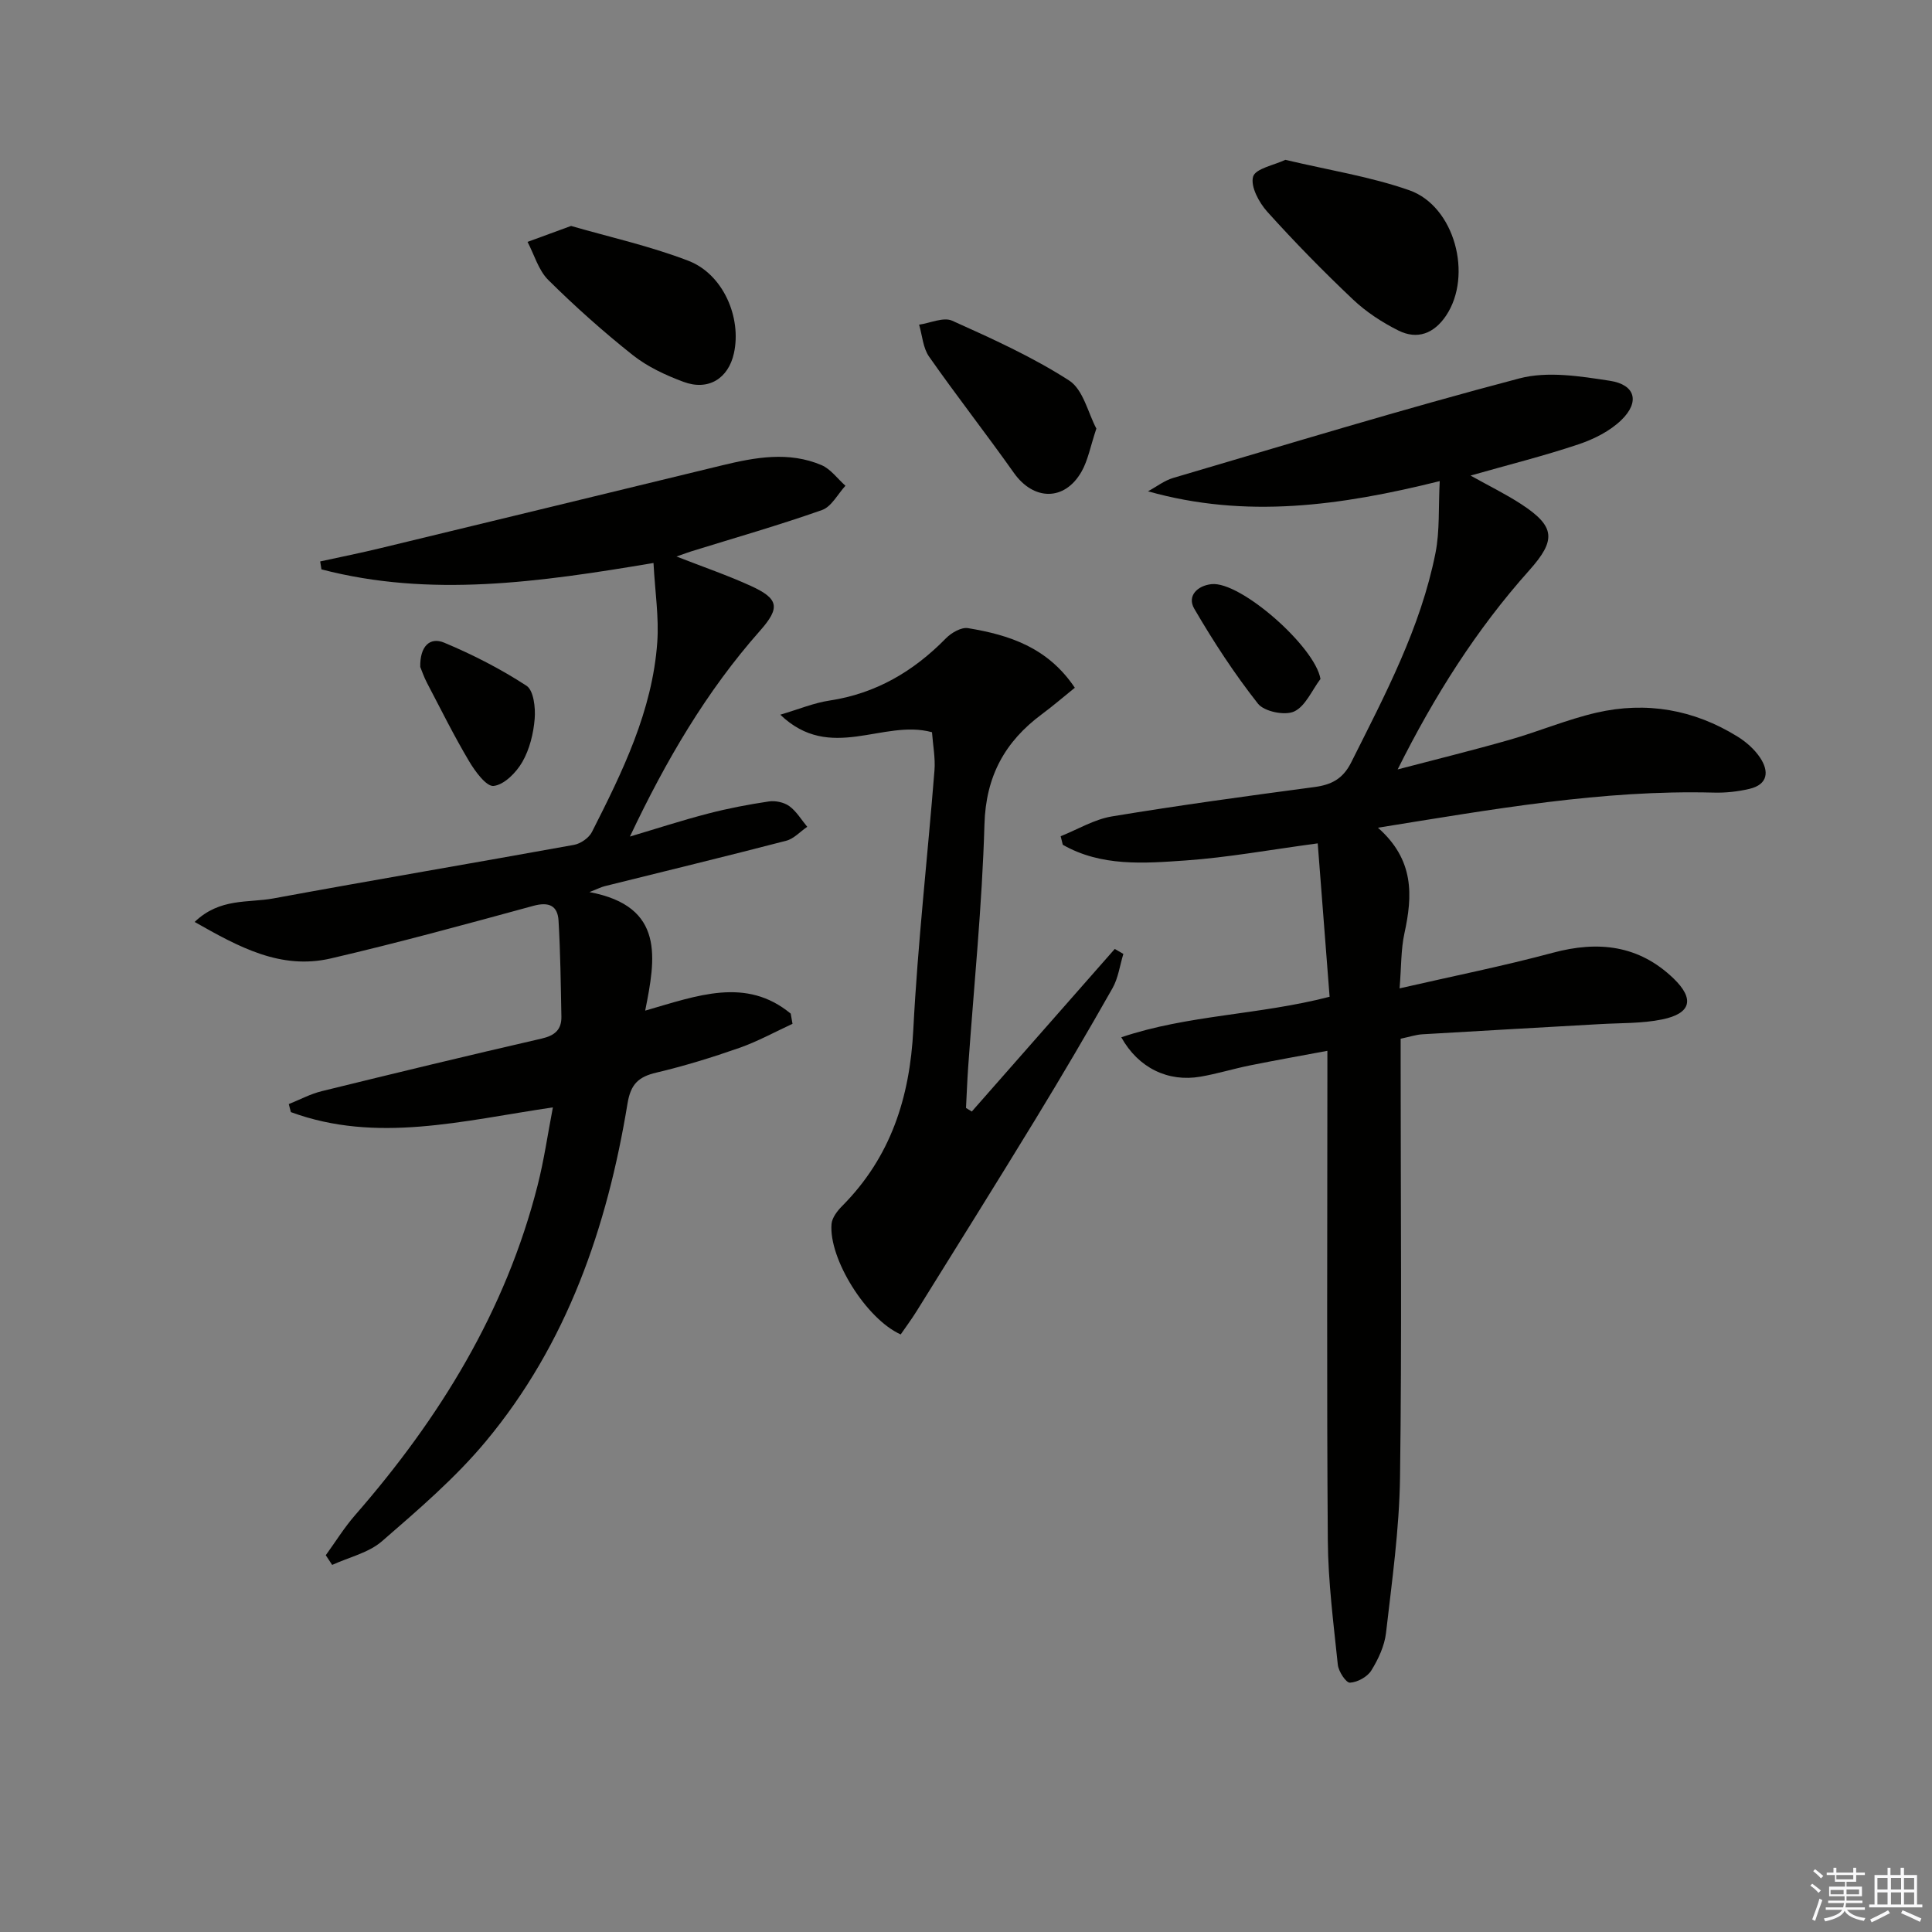 <svg enable-background="new 0 0 400 400" viewBox="0 0 400 400" xmlns="http://www.w3.org/2000/svg"><rect x="0" y="0" width="400" height="400" fill="#808080" stroke="none"/><g fill="#010100"><path d="m285.29 171.37c7.55 6.66 7.19 14.05 5.48 21.87-.73 3.33-.63 6.85-1 11.39 11.17-2.56 21.53-4.63 31.72-7.37 9.41-2.53 17.81-1.59 24.99 5.31 4.41 4.25 3.66 7.26-2.34 8.49-4.18.86-8.56.72-12.86.97-12.27.71-24.54 1.37-36.81 2.11-1.31.08-2.59.52-4.48.91v5.35c0 28.49.26 56.99-.13 85.48-.15 10.75-1.67 21.49-2.9 32.19-.31 2.69-1.59 5.44-3.04 7.78-.82 1.33-2.87 2.45-4.43 2.53-.81.04-2.37-2.33-2.51-3.72-.89-8.58-2.01-17.18-2.07-25.79-.24-31.66-.09-63.32-.09-94.97 0-1.8 0-3.6 0-6.34-5.77 1.08-10.93 1.99-16.06 3.03-3.42.69-6.77 1.73-10.2 2.32-6.7 1.16-12.86-1.77-16.41-8.15 13.83-4.67 28.43-4.59 43.13-8.39-.82-10.63-1.65-21.25-2.46-31.76-10 1.34-18.64 2.93-27.35 3.54-8.62.6-17.48 1.3-25.43-3.25-.15-.59-.29-1.18-.44-1.77 3.53-1.41 6.95-3.49 10.61-4.1 13.91-2.3 27.88-4.21 41.86-6.07 3.59-.47 5.97-1.69 7.69-5.13 7-13.98 14.36-27.83 17.44-43.33.91-4.58.59-9.4.88-14.89-20.59 5.12-40.14 7.82-60.4 2.11 1.74-.94 3.37-2.22 5.22-2.77 23.86-7.02 47.65-14.29 71.69-20.61 5.83-1.53 12.58-.45 18.74.5 5.25.81 6.21 4.36 2.38 8.1-2.38 2.32-5.72 3.99-8.92 5.06-7.05 2.37-14.28 4.17-22.33 6.46 3.95 2.21 7.36 3.87 10.51 5.93 7.05 4.61 7.25 7.42 1.64 13.7-10.91 12.2-19.61 25.93-27.24 41.21 7.72-2.03 15.47-3.93 23.14-6.12 6.06-1.73 11.92-4.22 18.03-5.63 10.3-2.37 20.16-.65 29.18 4.94 1.8 1.11 3.53 2.64 4.69 4.38 1.88 2.81 1.66 5.55-2.22 6.46-2.39.56-4.92.84-7.38.77-23.05-.6-45.62 3.43-69.52 7.27z"/><path d="m67.45 321.99c2-2.76 3.81-5.7 6.04-8.26 17.51-20.07 31.2-42.26 37.82-68.33 1.33-5.22 2.09-10.59 3.16-16.13-18.75 2.76-36.48 7.51-54.25.98-.14-.55-.29-1.11-.43-1.66 2.27-.91 4.48-2.1 6.84-2.68 15.14-3.72 30.3-7.39 45.5-10.88 2.74-.63 4.16-1.85 4.1-4.58-.13-6.61-.2-13.23-.59-19.82-.18-3.1-1.96-3.97-5.2-3.09-13.93 3.8-27.87 7.62-41.93 10.89-10.41 2.42-19.09-2.38-28.21-7.55 5.21-5.02 11.09-3.91 16.3-4.87 20.72-3.82 41.5-7.33 62.24-11.09 1.38-.25 3.09-1.44 3.71-2.66 6.32-12.46 12.52-25.06 13.53-39.29.37-5.16-.46-10.4-.78-16.41-23.66 3.98-46.22 7.2-68.75 1.32-.09-.55-.17-1.09-.26-1.64 4.22-.92 8.45-1.77 12.65-2.79 23.53-5.68 47.06-11.4 70.58-17.11 6.86-1.66 13.79-2.93 20.57-.04 1.91.82 3.31 2.82 4.95 4.27-1.6 1.73-2.89 4.34-4.86 5.03-8.9 3.14-18 5.74-27.02 8.54-.77.24-1.53.53-3.1 1.08 5.61 2.19 10.61 3.9 15.4 6.09 5.77 2.64 6.13 4.49 1.9 9.27-11.11 12.55-19.49 26.87-26.94 42.62 5.38-1.6 10.72-3.34 16.15-4.75 4.15-1.08 8.38-1.89 12.62-2.52 1.36-.2 3.15.18 4.24.98 1.48 1.08 2.49 2.82 3.7 4.27-1.44.98-2.75 2.46-4.33 2.88-12.5 3.25-25.06 6.29-37.59 9.41-.74.18-1.43.55-3.17 1.23 15.73 2.94 13.67 13.8 11.54 24.54 10.82-3.12 20.88-7.02 30.13.62.12.7.24 1.4.37 2.11-3.66 1.69-7.23 3.66-11.02 4.99-5.63 1.97-11.36 3.74-17.16 5.11-3.7.87-5.32 2.37-5.98 6.4-4.21 25.6-12.49 49.71-29.32 69.93-6.33 7.61-14.01 14.18-21.52 20.7-2.77 2.4-6.84 3.31-10.31 4.9-.43-.66-.87-1.34-1.32-2.01z"/><path d="m201.2 230.13c9.87-11.22 19.73-22.44 29.6-33.66.59.34 1.18.69 1.78 1.03-.73 2.37-1.05 4.97-2.24 7.08-5.16 9.11-10.47 18.14-15.92 27.08-8.13 13.33-16.42 26.57-24.66 39.83-1.04 1.67-2.22 3.24-3.28 4.79-7.12-3.18-14.92-15.67-14.32-22.87.11-1.3 1.2-2.71 2.19-3.71 10.06-10.12 14.02-22.44 14.74-36.52.92-17.91 2.96-35.76 4.38-53.64.21-2.6-.32-5.26-.51-7.94-10.14-2.79-21.02 6.35-31.41-3.63 3.89-1.15 6.96-2.44 10.15-2.92 9.63-1.45 17.43-6.04 24.15-12.9 1.12-1.14 3.17-2.33 4.56-2.1 8.49 1.4 16.5 3.96 22.12 12.34-2.28 1.84-4.48 3.74-6.8 5.46-7.69 5.7-11.63 12.86-11.91 22.85-.48 16.76-2.19 33.49-3.37 50.23-.2 2.82-.3 5.64-.45 8.46.39.25.8.5 1.2.74z"/><path d="m266.12 33.09c9 2.14 17.59 3.47 25.66 6.3 9.4 3.3 13.18 17.63 7.62 25.95-2.48 3.7-5.93 5.06-9.88 3.09-3.36-1.68-6.65-3.83-9.37-6.4-6.16-5.83-12.11-11.9-17.78-18.2-1.72-1.91-3.5-5.24-2.93-7.25.47-1.68 4.37-2.39 6.68-3.49z"/><path d="m118.23 46.78c7.92 2.29 16.34 4.15 24.31 7.22 7.19 2.77 11.04 11.75 9.41 19.14-1.15 5.23-5.3 7.83-10.43 5.92-3.69-1.37-7.44-3.11-10.5-5.53-6.11-4.85-11.97-10.08-17.51-15.57-2.03-2.02-2.89-5.22-4.29-7.88 2.69-.98 5.38-1.96 9.01-3.3z"/><path d="m226.99 88.73c-1.24 3.71-1.73 6.57-3.08 8.93-3.51 6.14-9.92 6.01-14 .24-5.74-8.11-11.87-15.94-17.56-24.07-1.26-1.8-1.4-4.38-2.06-6.61 2.31-.33 5.05-1.63 6.85-.82 8.27 3.72 16.62 7.49 24.21 12.38 2.93 1.88 3.93 6.76 5.64 9.95z"/><path d="m87.01 138.08c-.09-4.29 2-6.26 4.96-5.02 5.91 2.47 11.68 5.43 17.04 8.92 1.47.96 1.88 4.54 1.69 6.83-.25 3.06-1.05 6.32-2.56 8.95-1.26 2.19-3.74 4.71-5.93 4.96-1.51.18-3.85-3.02-5.1-5.13-3.12-5.25-5.84-10.74-8.68-16.16-.68-1.28-1.14-2.69-1.42-3.35z"/><path d="m273.39 140.57c-1.78 2.35-3.11 5.66-5.46 6.74-1.93.89-6.2.01-7.49-1.63-4.87-6.19-9.22-12.85-13.19-19.67-1.51-2.6.63-4.76 3.59-5.07 6.01-.63 21.45 12.98 22.55 19.63z"/></g><path d="m374.8 390.4.4-.4c.7.5 1.3 1 1.8 1.4l-.5.5c-.5-.6-1.1-1.1-1.7-1.5zm1 7.3-.6-.3c.5-1.4 1.1-2.8 1.5-4.3.2.1.4.2.6.3-.5 1.3-1 2.8-1.5 4.3zm-.4-10.3.4-.4c.4.3 1 .8 1.7 1.4l-.5.5c-.4-.5-1-1-1.6-1.5zm2.5.3h1.7v-1h.6v1h3.5v-1h.6v1h1.8v.5h-1.8v1.4h-2v1h3.2v2h-3.2v.9h3.3v.5h-3.4c0 .3-.1.6-.1.9h4v.5h-3.7c.7.9 1.9 1.5 3.8 1.7-.1.2-.2.4-.3.6-2.1-.4-3.5-1.1-4-2.1-.4 1-1.8 1.7-4 2.2-.1-.2-.2-.4-.3-.6 2.1-.4 3.4-1 3.8-1.8h-3.4v-.5h3.6c.1-.3.1-.6.2-.9h-3.3v-.5h3.4c0-.3 0-.6 0-.9h-3.2v-2h3.3v-1h-2.1v-1.4h-1.7v-.5zm1.1 3.5v1h2.7c0-.3 0-.4 0-.4 0-.1 0-.2 0-.2 0-.1 0-.2 0-.3h-2.7zm1.2-3v.9h3.5v-.9zm4.7 3h-2.6v.6.4h2.6z" fill="#fafafb"/><path d="m393.6 386.7h.6v1.5h2.7v6.1h1.1v.6h-11v-.6h1.1v-6.1h2.7v-1.5h.6v1.5h2.1v-1.5zm-2.7 8.8.4.6c-1.2.6-2.5 1.3-3.8 1.9-.1-.2-.2-.4-.3-.6 1.2-.6 2.5-1.2 3.7-1.9zm-2.2-6.7v2.4h2.1v-2.4zm0 3v2.5h2.1v-2.5zm2.8-3v2.4h2.1v-2.4zm0 3v2.5h2.1v-2.5zm6 6.1c-1.4-.7-2.7-1.3-3.9-1.8l.3-.6c1.5.6 2.7 1.2 3.9 1.7zm-1.2-9.1h-2.1v2.4h2.1zm-2.1 3v2.5h2.1v-2.5z" fill="#fafafb"/></svg>